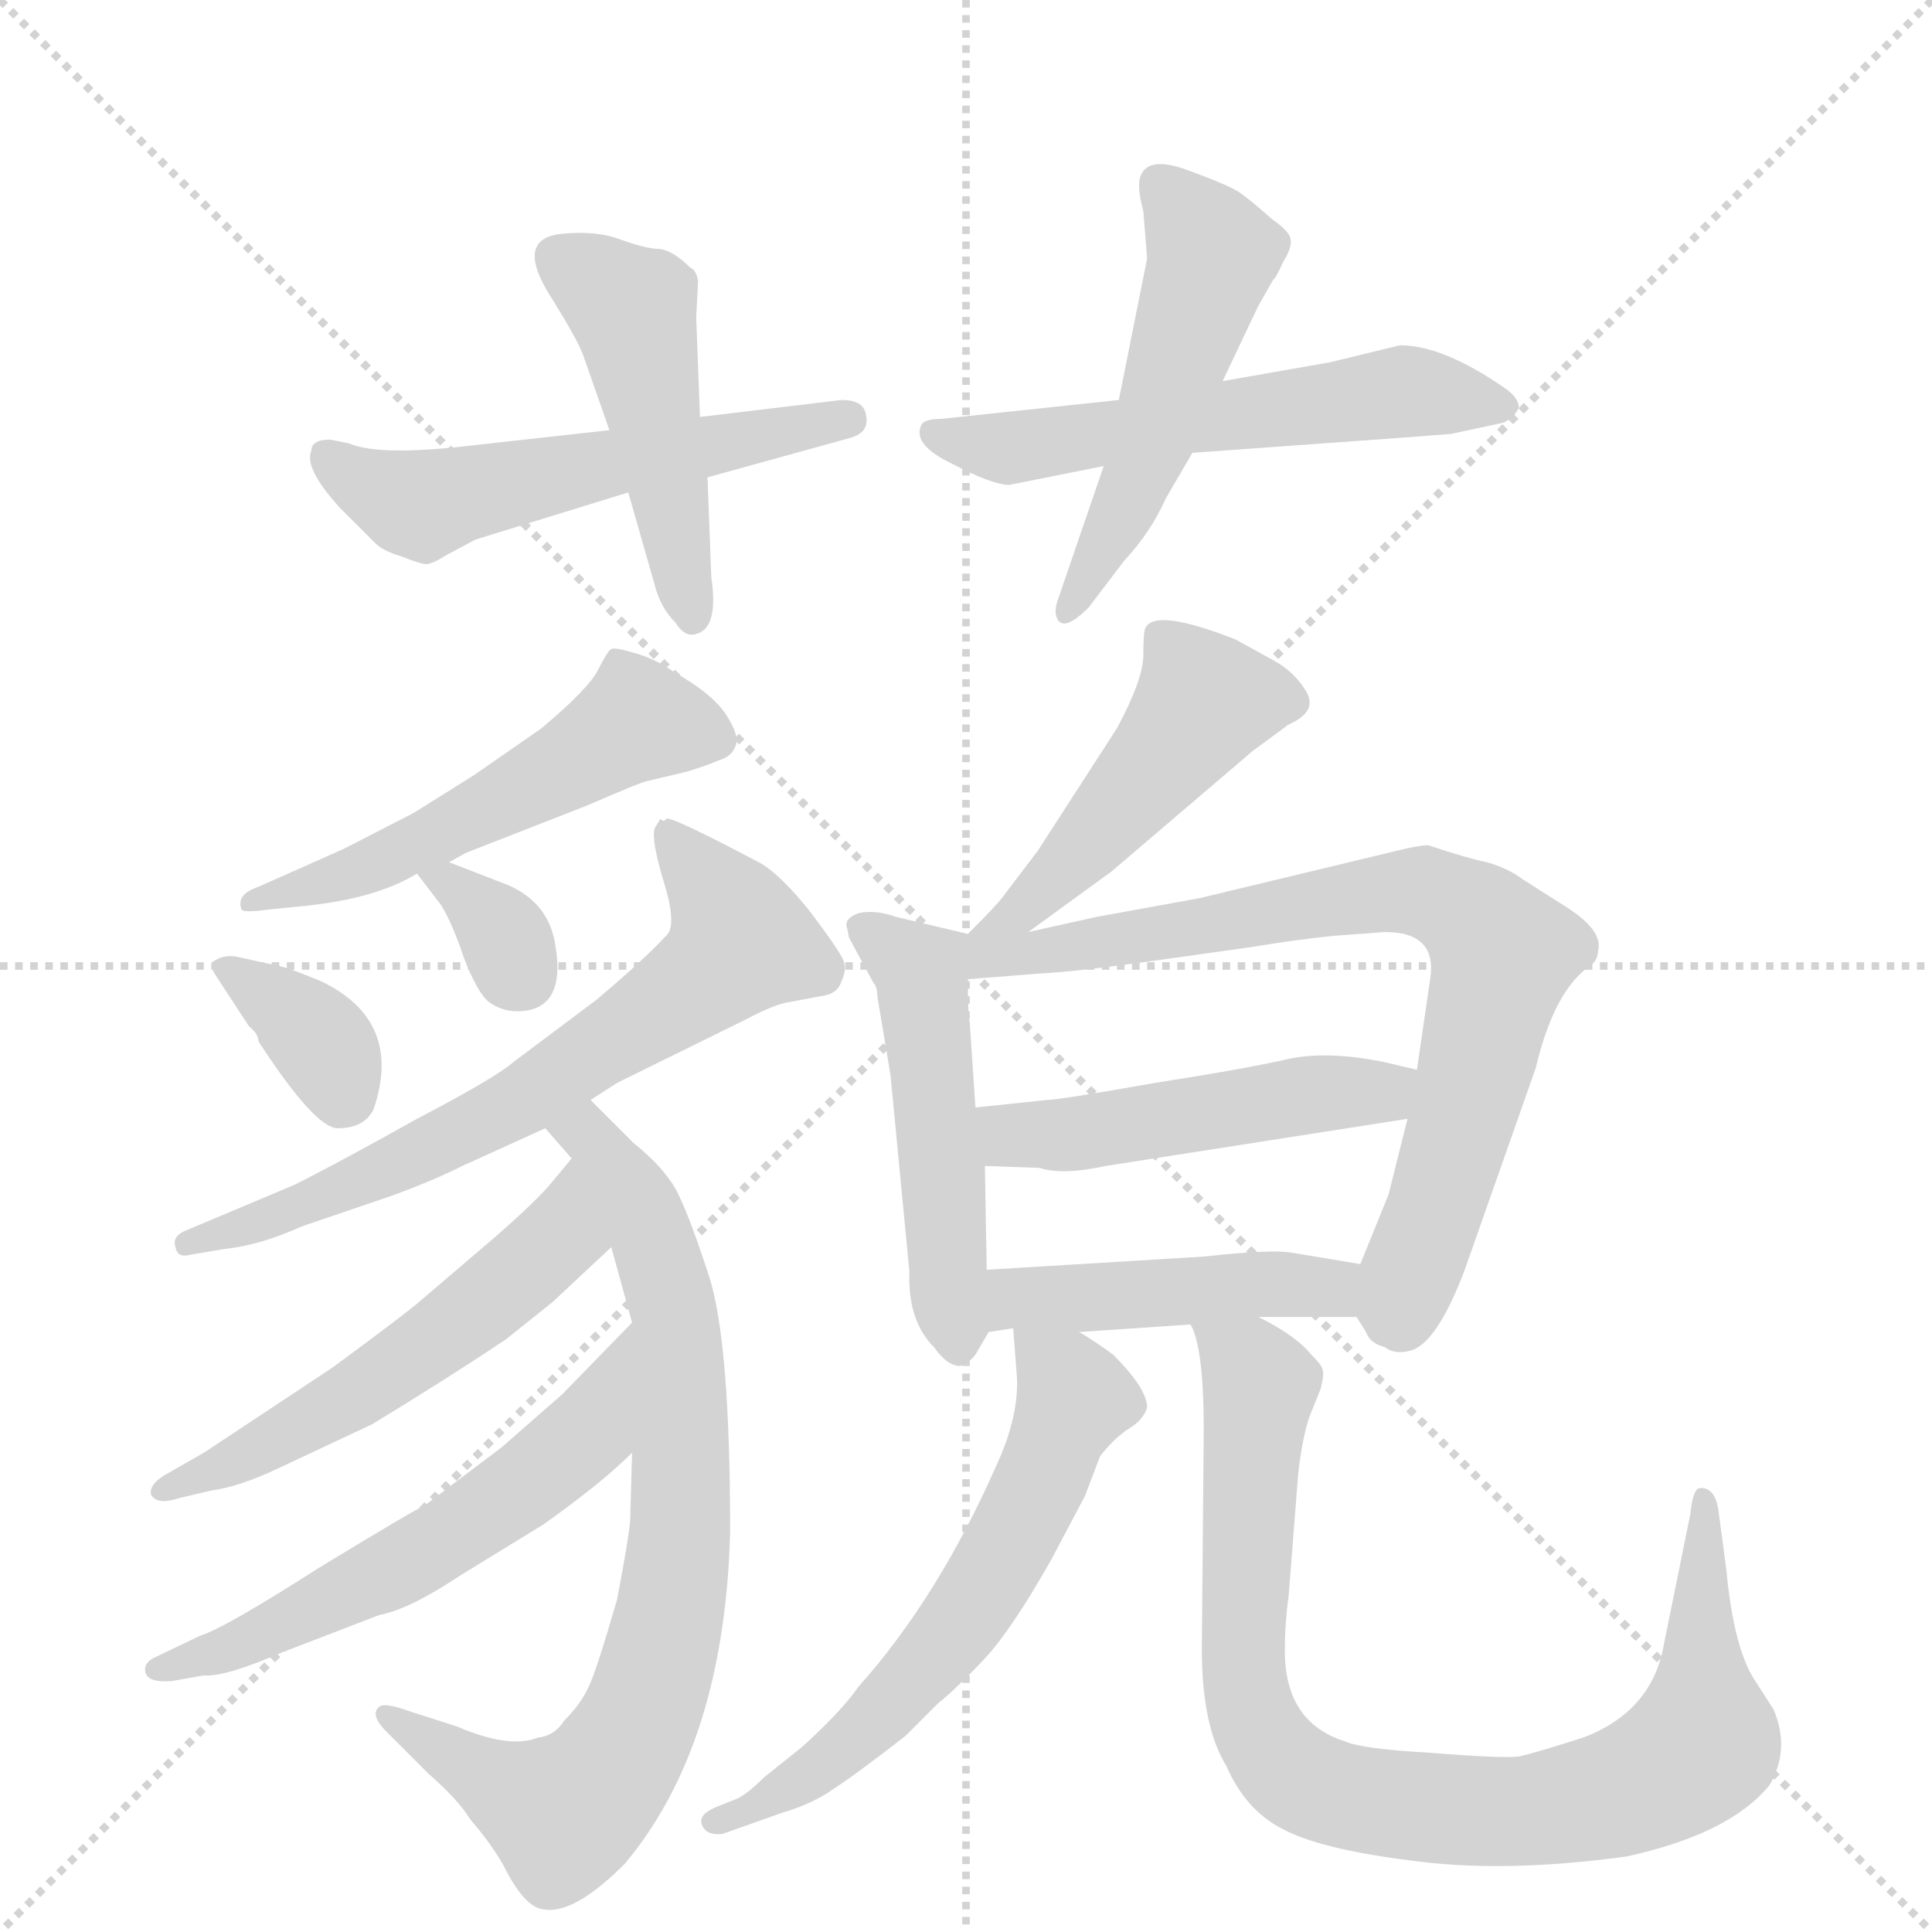 <svg version="1.1" viewBox="0 0 1024 1024" xmlns="http://www.w3.org/2000/svg">
  <g stroke="lightgray" stroke-dasharray="1,1" stroke-width="1" transform="scale(4, 4)">
    <line x1="0" y1="0" x2="256" y2="256"></line>
    <line x1="256" y1="0" x2="0" y2="256"></line>
    <line x1="128" y1="0" x2="128" y2="256"></line>
    <line x1="0" y1="128" x2="256" y2="128"></line>
  </g>
  <g transform="scale(1, -1) translate(0, -860)">
    <style type="text/css">
      
        @keyframes keyframes0 {
          from {
            stroke: blue;
            stroke-dashoffset: 541;
            stroke-width: 128;
          }
          64% {
            animation-timing-function: step-end;
            stroke: blue;
            stroke-dashoffset: 0;
            stroke-width: 128;
          }
          to {
            stroke: black;
            stroke-width: 1024;
          }
        }
        #make-me-a-hanzi-animation-0 {
          animation: keyframes0 0.69s both;
          animation-delay: 0s;
          animation-timing-function: linear;
        }
      
        @keyframes keyframes1 {
          from {
            stroke: blue;
            stroke-dashoffset: 469;
            stroke-width: 128;
          }
          60% {
            animation-timing-function: step-end;
            stroke: blue;
            stroke-dashoffset: 0;
            stroke-width: 128;
          }
          to {
            stroke: black;
            stroke-width: 1024;
          }
        }
        #make-me-a-hanzi-animation-1 {
          animation: keyframes1 0.632s both;
          animation-delay: 0.69s;
          animation-timing-function: linear;
        }
      
        @keyframes keyframes2 {
          from {
            stroke: blue;
            stroke-dashoffset: 560;
            stroke-width: 128;
          }
          65% {
            animation-timing-function: step-end;
            stroke: blue;
            stroke-dashoffset: 0;
            stroke-width: 128;
          }
          to {
            stroke: black;
            stroke-width: 1024;
          }
        }
        #make-me-a-hanzi-animation-2 {
          animation: keyframes2 0.706s both;
          animation-delay: 1.322s;
          animation-timing-function: linear;
        }
      
        @keyframes keyframes3 {
          from {
            stroke: blue;
            stroke-dashoffset: 506;
            stroke-width: 128;
          }
          62% {
            animation-timing-function: step-end;
            stroke: blue;
            stroke-dashoffset: 0;
            stroke-width: 128;
          }
          to {
            stroke: black;
            stroke-width: 1024;
          }
        }
        #make-me-a-hanzi-animation-3 {
          animation: keyframes3 0.662s both;
          animation-delay: 2.028s;
          animation-timing-function: linear;
        }
      
        @keyframes keyframes4 {
          from {
            stroke: blue;
            stroke-dashoffset: 523;
            stroke-width: 128;
          }
          63% {
            animation-timing-function: step-end;
            stroke: blue;
            stroke-dashoffset: 0;
            stroke-width: 128;
          }
          to {
            stroke: black;
            stroke-width: 1024;
          }
        }
        #make-me-a-hanzi-animation-4 {
          animation: keyframes4 0.676s both;
          animation-delay: 2.689s;
          animation-timing-function: linear;
        }
      
        @keyframes keyframes5 {
          from {
            stroke: blue;
            stroke-dashoffset: 351;
            stroke-width: 128;
          }
          53% {
            animation-timing-function: step-end;
            stroke: blue;
            stroke-dashoffset: 0;
            stroke-width: 128;
          }
          to {
            stroke: black;
            stroke-width: 1024;
          }
        }
        #make-me-a-hanzi-animation-5 {
          animation: keyframes5 0.536s both;
          animation-delay: 3.365s;
          animation-timing-function: linear;
        }
      
        @keyframes keyframes6 {
          from {
            stroke: blue;
            stroke-dashoffset: 330;
            stroke-width: 128;
          }
          52% {
            animation-timing-function: step-end;
            stroke: blue;
            stroke-dashoffset: 0;
            stroke-width: 128;
          }
          to {
            stroke: black;
            stroke-width: 1024;
          }
        }
        #make-me-a-hanzi-animation-6 {
          animation: keyframes6 0.519s both;
          animation-delay: 3.901s;
          animation-timing-function: linear;
        }
      
        @keyframes keyframes7 {
          from {
            stroke: blue;
            stroke-dashoffset: 667;
            stroke-width: 128;
          }
          68% {
            animation-timing-function: step-end;
            stroke: blue;
            stroke-dashoffset: 0;
            stroke-width: 128;
          }
          to {
            stroke: black;
            stroke-width: 1024;
          }
        }
        #make-me-a-hanzi-animation-7 {
          animation: keyframes7 0.793s both;
          animation-delay: 4.419s;
          animation-timing-function: linear;
        }
      
        @keyframes keyframes8 {
          from {
            stroke: blue;
            stroke-dashoffset: 763;
            stroke-width: 128;
          }
          71% {
            animation-timing-function: step-end;
            stroke: blue;
            stroke-dashoffset: 0;
            stroke-width: 128;
          }
          to {
            stroke: black;
            stroke-width: 1024;
          }
        }
        #make-me-a-hanzi-animation-8 {
          animation: keyframes8 0.871s both;
          animation-delay: 5.212s;
          animation-timing-function: linear;
        }
      
        @keyframes keyframes9 {
          from {
            stroke: blue;
            stroke-dashoffset: 539;
            stroke-width: 128;
          }
          64% {
            animation-timing-function: step-end;
            stroke: blue;
            stroke-dashoffset: 0;
            stroke-width: 128;
          }
          to {
            stroke: black;
            stroke-width: 1024;
          }
        }
        #make-me-a-hanzi-animation-9 {
          animation: keyframes9 0.689s both;
          animation-delay: 6.083s;
          animation-timing-function: linear;
        }
      
        @keyframes keyframes10 {
          from {
            stroke: blue;
            stroke-dashoffset: 572;
            stroke-width: 128;
          }
          65% {
            animation-timing-function: step-end;
            stroke: blue;
            stroke-dashoffset: 0;
            stroke-width: 128;
          }
          to {
            stroke: black;
            stroke-width: 1024;
          }
        }
        #make-me-a-hanzi-animation-10 {
          animation: keyframes10 0.715s both;
          animation-delay: 6.772s;
          animation-timing-function: linear;
        }
      
        @keyframes keyframes11 {
          from {
            stroke: blue;
            stroke-dashoffset: 460;
            stroke-width: 128;
          }
          60% {
            animation-timing-function: step-end;
            stroke: blue;
            stroke-dashoffset: 0;
            stroke-width: 128;
          }
          to {
            stroke: black;
            stroke-width: 1024;
          }
        }
        #make-me-a-hanzi-animation-11 {
          animation: keyframes11 0.624s both;
          animation-delay: 7.487s;
          animation-timing-function: linear;
        }
      
        @keyframes keyframes12 {
          from {
            stroke: blue;
            stroke-dashoffset: 493;
            stroke-width: 128;
          }
          62% {
            animation-timing-function: step-end;
            stroke: blue;
            stroke-dashoffset: 0;
            stroke-width: 128;
          }
          to {
            stroke: black;
            stroke-width: 1024;
          }
        }
        #make-me-a-hanzi-animation-12 {
          animation: keyframes12 0.651s both;
          animation-delay: 8.111s;
          animation-timing-function: linear;
        }
      
        @keyframes keyframes13 {
          from {
            stroke: blue;
            stroke-dashoffset: 753;
            stroke-width: 128;
          }
          71% {
            animation-timing-function: step-end;
            stroke: blue;
            stroke-dashoffset: 0;
            stroke-width: 128;
          }
          to {
            stroke: black;
            stroke-width: 1024;
          }
        }
        #make-me-a-hanzi-animation-13 {
          animation: keyframes13 0.863s both;
          animation-delay: 8.763s;
          animation-timing-function: linear;
        }
      
        @keyframes keyframes14 {
          from {
            stroke: blue;
            stroke-dashoffset: 481;
            stroke-width: 128;
          }
          61% {
            animation-timing-function: step-end;
            stroke: blue;
            stroke-dashoffset: 0;
            stroke-width: 128;
          }
          to {
            stroke: black;
            stroke-width: 1024;
          }
        }
        #make-me-a-hanzi-animation-14 {
          animation: keyframes14 0.641s both;
          animation-delay: 9.625s;
          animation-timing-function: linear;
        }
      
        @keyframes keyframes15 {
          from {
            stroke: blue;
            stroke-dashoffset: 447;
            stroke-width: 128;
          }
          59% {
            animation-timing-function: step-end;
            stroke: blue;
            stroke-dashoffset: 0;
            stroke-width: 128;
          }
          to {
            stroke: black;
            stroke-width: 1024;
          }
        }
        #make-me-a-hanzi-animation-15 {
          animation: keyframes15 0.614s both;
          animation-delay: 10.267s;
          animation-timing-function: linear;
        }
      
        @keyframes keyframes16 {
          from {
            stroke: blue;
            stroke-dashoffset: 601;
            stroke-width: 128;
          }
          66% {
            animation-timing-function: step-end;
            stroke: blue;
            stroke-dashoffset: 0;
            stroke-width: 128;
          }
          to {
            stroke: black;
            stroke-width: 1024;
          }
        }
        #make-me-a-hanzi-animation-16 {
          animation: keyframes16 0.739s both;
          animation-delay: 10.881s;
          animation-timing-function: linear;
        }
      
        @keyframes keyframes17 {
          from {
            stroke: blue;
            stroke-dashoffset: 869;
            stroke-width: 128;
          }
          74% {
            animation-timing-function: step-end;
            stroke: blue;
            stroke-dashoffset: 0;
            stroke-width: 128;
          }
          to {
            stroke: black;
            stroke-width: 1024;
          }
        }
        #make-me-a-hanzi-animation-17 {
          animation: keyframes17 0.957s both;
          animation-delay: 11.62s;
          animation-timing-function: linear;
        }
      
    </style>
    
      <path d="M 323 632 L 251 624 Q 201 618 185 625 L 175 627 Q 165 627 165 621 Q 161 612 180 591 L 199 572 Q 203 568 213 565 Q 223 561 226 561 Q 229 561 237 566 L 252 574 L 333 599 L 375 607 L 451 628 Q 461 631 459 640 Q 458 648 446 648 L 371 639 L 323 632 Z" fill="lightgray"></path>
    
      <path d="M 309 672 L 323 632 L 333 599 L 347 550 Q 350 538 358 530 Q 363 522 369 524 Q 381 527 377 554 L 375 607 L 371 639 L 369 692 L 370 711 Q 369 717 366 718 Q 357 727 350 728 Q 343 728 329 733 Q 316 738 297 736 Q 272 733 293 701 Q 306 680 309 672 Z" fill="lightgray"></path>
    
      <path d="M 769 630 L 797 636 Q 803 639 805 644 Q 805 649 798 654 Q 765 677 742 677 L 705 668 L 648 658 L 593 648 L 499 638 Q 489 638 488 634 Q 484 624 505 614 Q 526 603 535 603 L 585 613 L 632 620 L 743 628 L 769 630 Z" fill="lightgray"></path>
    
      <path d="M 648 658 L 667 698 L 675 712 Q 676 712 680 721 Q 685 729 684 733 Q 684 737 674 744 Q 664 753 657 758 Q 651 762 629 770 Q 607 778 604 765 Q 603 759 606 748 L 608 723 L 593 648 L 585 613 L 561 543 Q 558 535 561 531 Q 565 526 577 538 L 596 563 Q 610 578 618 596 L 632 620 L 648 658 Z" fill="lightgray"></path>
    
      <path d="M 238 403 L 247 408 L 311 433 Q 341 446 343 446 L 364 451 Q 374 454 381 457 Q 388 459 390 465 Q 392 470 385 481 Q 378 492 357 504 Q 347 511 336 514 Q 326 517 324 516 Q 322 515 317 505 Q 312 495 287 474 L 251 449 L 219 429 L 182 410 L 137 390 Q 125 386 128 378 Q 129 376 143 378 L 163 380 Q 200 384 221 397 L 238 403 Z" fill="lightgray"></path>
    
      <path d="M 179 262 Q 193 262 198 272 Q 214 319 170 340 Q 153 347 148 348 L 125 353 Q 119 354 114 351 Q 110 349 115 342 L 132 316 Q 137 312 137 308 Q 167 262 179 262 Z" fill="lightgray"></path>
    
      <path d="M 269 391 L 238 403 C 210 414 207 415 221 397 L 234 380 Q 240 370 246 352 Q 253 334 259 329 Q 266 324 274 324 Q 301 324 294 361 Q 290 382 269 391 Z" fill="lightgray"></path>
    
      <path d="M 313 277 L 327 286 L 396 320 Q 411 328 419 329 L 435 332 Q 444 333 446 340 Q 449 346 447 351 Q 445 356 430 376 Q 415 395 404 402 Q 355 428 353 426 Q 352 424 350 426 L 347 421 Q 345 415 352 392 Q 359 369 353 364 Q 341 351 316 330 L 272 297 Q 263 289 221 267 Q 180 244 156 232 L 99 208 Q 91 205 93 199 Q 94 193 101 195 L 119 198 Q 138 200 160 210 L 207 226 Q 229 234 245 242 L 289 262 L 313 277 Z" fill="lightgray"></path>
    
      <path d="M 289 262 L 303 246 L 324 199 L 335 159 L 335 90 L 334 54 Q 333 43 327 12 Q 316 -26 312 -34 Q 308 -43 299 -52 Q 294 -60 285 -61 Q 270 -67 242 -55 L 217 -47 Q 206 -43 202 -44 Q 195 -48 205 -58 L 227 -80 Q 243 -94 249 -104 Q 261 -118 267 -129 Q 278 -151 288 -152 Q 304 -155 331 -128 Q 384 -65 387 48 Q 387 148 376 183 Q 365 217 358 230 Q 351 242 336 254 L 313 277 C 292 298 269 285 289 262 Z" fill="lightgray"></path>
    
      <path d="M 303 246 L 293 234 Q 286 225 262 204 L 221 169 Q 210 160 176 135 L 108 90 L 87 78 Q 79 73 80 68 Q 83 62 95 66 L 112 70 Q 127 72 148 82 L 197 105 Q 235 128 268 150 L 293 170 L 324 199 C 346 219 322 269 303 246 Z" fill="lightgray"></path>
    
      <path d="M 335 159 L 298 121 L 266 93 L 225 62 Q 220 60 169 29 Q 119 -3 106 -7 L 83 -18 Q 76 -21 77 -26 Q 78 -32 91 -31 L 108 -28 Q 119 -29 149 -16 L 201 4 Q 217 7 244 25 L 288 52 Q 319 74 335 90 C 357 111 356 180 335 159 Z" fill="lightgray"></path>
    
      <path d="M 545 366 L 589 398 L 664 462 L 683 476 Q 699 483 692 494 Q 686 504 675 510 L 655 521 Q 612 538 607 527 Q 606 525 606 513 Q 606 500 592 474 L 550 409 L 531 384 Q 528 380 513 365 C 492 344 521 348 545 366 Z" fill="lightgray"></path>
    
      <path d="M 513 365 L 475 374 Q 464 378 455 376 Q 447 373 449 368 L 450 363 L 463 339 Q 465 337 465 332 L 472 290 L 482 186 Q 481 160 495 146 Q 502 136 509 136 Q 514 138 517 142 L 524 154 C 524 155 524 157 523 187 L 522 242 L 517 273 L 514 318 Q 513 321 513 341 C 513 365 513 365 513 365 Z" fill="lightgray"></path>
    
      <path d="M 719 162 L 724 154 Q 726 148 734 146 Q 739 142 747 144 Q 761 147 776 186 L 814 294 Q 823 332 840 346 Q 847 350 847 356 Q 850 367 829 380 L 807 394 Q 799 400 788 403 Q 778 405 757 412 Q 752 412 740 409 L 636 384 L 581 374 L 545 366 C 501 356 480 338 513 341 L 551 344 Q 570 345 606 350 L 663 358 Q 687 362 707 364 L 734 366 Q 762 366 758 341 L 751 293 L 746 267 L 736 227 L 721 190 C 713 171 713 171 719 162 Z" fill="lightgray"></path>
    
      <path d="M 751 293 L 734 297 Q 705 303 684 299 Q 663 294 612 286 Q 561 277 555 277 L 517 273 C 487 270 492 243 522 242 L 551 241 Q 563 237 586 242 L 746 267 C 776 272 780 286 751 293 Z" fill="lightgray"></path>
    
      <path d="M 667 162 L 719 162 C 749 162 751 185 721 190 L 685 196 Q 674 198 638 194 L 523 187 C 493 185 494 149 524 154 L 537 156 L 572 154 L 631 158 L 667 162 Z" fill="lightgray"></path>
    
      <path d="M 537 156 L 539 130 Q 540 109 528 83 Q 497 13 455 -34 Q 446 -47 425 -66 L 405 -82 Q 395 -92 389 -94 L 379 -98 Q 370 -102 372 -107 Q 374 -113 383 -112 L 414 -101 Q 431 -96 442 -88 Q 453 -81 480 -60 L 497 -43 Q 508 -34 522 -19 Q 536 -4 557 33 L 575 67 L 583 88 Q 589 96 597 102 Q 606 107 608 114 Q 608 124 590 142 Q 579 150 572 154 C 547 170 535 177 537 156 Z" fill="lightgray"></path>
    
      <path d="M 638 102 L 637 -14 Q 637 -55 650 -76 Q 660 -99 679 -109 Q 699 -120 747 -126 Q 796 -133 862 -124 Q 917 -112 938 -86 Q 949 -67 940 -46 L 931 -32 Q 919 -15 915 28 L 911 58 Q 910 67 906 70 Q 903 72 900 71 Q 897 69 896 58 L 882 -11 Q 876 -47 839 -61 Q 814 -69 805 -71 Q 795 -72 758 -69 Q 722 -67 713 -63 Q 681 -53 681 -15 Q 681 0 683 14 L 688 78 Q 690 97 694 109 L 700 124 Q 702 132 701 134 Q 701 136 695 142 Q 687 152 667 162 C 641 177 623 187 631 158 Q 638 146 638 102 Z" fill="lightgray"></path>
    
    
      <clipPath id="make-me-a-hanzi-clip-0">
        <path d="M 323 632 L 251 624 Q 201 618 185 625 L 175 627 Q 165 627 165 621 Q 161 612 180 591 L 199 572 Q 203 568 213 565 Q 223 561 226 561 Q 229 561 237 566 L 252 574 L 333 599 L 375 607 L 451 628 Q 461 631 459 640 Q 458 648 446 648 L 371 639 L 323 632 Z"></path>
      </clipPath>
      <path clip-path="url(#make-me-a-hanzi-clip-0)" d="M 174 617 L 224 593 L 449 638" fill="none" id="make-me-a-hanzi-animation-0" stroke-dasharray="413 826" stroke-linecap="round"></path>
    
      <clipPath id="make-me-a-hanzi-clip-1">
        <path d="M 309 672 L 323 632 L 333 599 L 347 550 Q 350 538 358 530 Q 363 522 369 524 Q 381 527 377 554 L 375 607 L 371 639 L 369 692 L 370 711 Q 369 717 366 718 Q 357 727 350 728 Q 343 728 329 733 Q 316 738 297 736 Q 272 733 293 701 Q 306 680 309 672 Z"></path>
      </clipPath>
      <path clip-path="url(#make-me-a-hanzi-clip-1)" d="M 296 724 L 335 696 L 367 534" fill="none" id="make-me-a-hanzi-animation-1" stroke-dasharray="341 682" stroke-linecap="round"></path>
    
      <clipPath id="make-me-a-hanzi-clip-2">
        <path d="M 769 630 L 797 636 Q 803 639 805 644 Q 805 649 798 654 Q 765 677 742 677 L 705 668 L 648 658 L 593 648 L 499 638 Q 489 638 488 634 Q 484 624 505 614 Q 526 603 535 603 L 585 613 L 632 620 L 743 628 L 769 630 Z"></path>
      </clipPath>
      <path clip-path="url(#make-me-a-hanzi-clip-2)" d="M 496 630 L 533 622 L 745 653 L 796 645" fill="none" id="make-me-a-hanzi-animation-2" stroke-dasharray="432 864" stroke-linecap="round"></path>
    
      <clipPath id="make-me-a-hanzi-clip-3">
        <path d="M 648 658 L 667 698 L 675 712 Q 676 712 680 721 Q 685 729 684 733 Q 684 737 674 744 Q 664 753 657 758 Q 651 762 629 770 Q 607 778 604 765 Q 603 759 606 748 L 608 723 L 593 648 L 585 613 L 561 543 Q 558 535 561 531 Q 565 526 577 538 L 596 563 Q 610 578 618 596 L 632 620 L 648 658 Z"></path>
      </clipPath>
      <path clip-path="url(#make-me-a-hanzi-clip-3)" d="M 615 761 L 643 725 L 605 612 L 565 537" fill="none" id="make-me-a-hanzi-animation-3" stroke-dasharray="378 756" stroke-linecap="round"></path>
    
      <clipPath id="make-me-a-hanzi-clip-4">
        <path d="M 238 403 L 247 408 L 311 433 Q 341 446 343 446 L 364 451 Q 374 454 381 457 Q 388 459 390 465 Q 392 470 385 481 Q 378 492 357 504 Q 347 511 336 514 Q 326 517 324 516 Q 322 515 317 505 Q 312 495 287 474 L 251 449 L 219 429 L 182 410 L 137 390 Q 125 386 128 378 Q 129 376 143 378 L 163 380 Q 200 384 221 397 L 238 403 Z"></path>
      </clipPath>
      <path clip-path="url(#make-me-a-hanzi-clip-4)" d="M 379 468 L 338 478 L 229 416 L 136 382" fill="none" id="make-me-a-hanzi-animation-4" stroke-dasharray="395 790" stroke-linecap="round"></path>
    
      <clipPath id="make-me-a-hanzi-clip-5">
        <path d="M 179 262 Q 193 262 198 272 Q 214 319 170 340 Q 153 347 148 348 L 125 353 Q 119 354 114 351 Q 110 349 115 342 L 132 316 Q 137 312 137 308 Q 167 262 179 262 Z"></path>
      </clipPath>
      <path clip-path="url(#make-me-a-hanzi-clip-5)" d="M 120 347 L 171 307 L 182 279" fill="none" id="make-me-a-hanzi-animation-5" stroke-dasharray="223 446" stroke-linecap="round"></path>
    
      <clipPath id="make-me-a-hanzi-clip-6">
        <path d="M 269 391 L 238 403 C 210 414 207 415 221 397 L 234 380 Q 240 370 246 352 Q 253 334 259 329 Q 266 324 274 324 Q 301 324 294 361 Q 290 382 269 391 Z"></path>
      </clipPath>
      <path clip-path="url(#make-me-a-hanzi-clip-6)" d="M 227 395 L 257 376 L 276 342" fill="none" id="make-me-a-hanzi-animation-6" stroke-dasharray="202 404" stroke-linecap="round"></path>
    
      <clipPath id="make-me-a-hanzi-clip-7">
        <path d="M 313 277 L 327 286 L 396 320 Q 411 328 419 329 L 435 332 Q 444 333 446 340 Q 449 346 447 351 Q 445 356 430 376 Q 415 395 404 402 Q 355 428 353 426 Q 352 424 350 426 L 347 421 Q 345 415 352 392 Q 359 369 353 364 Q 341 351 316 330 L 272 297 Q 263 289 221 267 Q 180 244 156 232 L 99 208 Q 91 205 93 199 Q 94 193 101 195 L 119 198 Q 138 200 160 210 L 207 226 Q 229 234 245 242 L 289 262 L 313 277 Z"></path>
      </clipPath>
      <path clip-path="url(#make-me-a-hanzi-clip-7)" d="M 352 422 L 391 367 L 392 361 L 376 343 L 265 270 L 149 216 L 99 201" fill="none" id="make-me-a-hanzi-animation-7" stroke-dasharray="539 1078" stroke-linecap="round"></path>
    
      <clipPath id="make-me-a-hanzi-clip-8">
        <path d="M 289 262 L 303 246 L 324 199 L 335 159 L 335 90 L 334 54 Q 333 43 327 12 Q 316 -26 312 -34 Q 308 -43 299 -52 Q 294 -60 285 -61 Q 270 -67 242 -55 L 217 -47 Q 206 -43 202 -44 Q 195 -48 205 -58 L 227 -80 Q 243 -94 249 -104 Q 261 -118 267 -129 Q 278 -151 288 -152 Q 304 -155 331 -128 Q 384 -65 387 48 Q 387 148 376 183 Q 365 217 358 230 Q 351 242 336 254 L 313 277 C 292 298 269 285 289 262 Z"></path>
      </clipPath>
      <path clip-path="url(#make-me-a-hanzi-clip-8)" d="M 297 262 L 315 256 L 338 222 L 357 165 L 360 40 L 345 -37 L 320 -82 L 298 -101 L 209 -50" fill="none" id="make-me-a-hanzi-animation-8" stroke-dasharray="635 1270" stroke-linecap="round"></path>
    
      <clipPath id="make-me-a-hanzi-clip-9">
        <path d="M 303 246 L 293 234 Q 286 225 262 204 L 221 169 Q 210 160 176 135 L 108 90 L 87 78 Q 79 73 80 68 Q 83 62 95 66 L 112 70 Q 127 72 148 82 L 197 105 Q 235 128 268 150 L 293 170 L 324 199 C 346 219 322 269 303 246 Z"></path>
      </clipPath>
      <path clip-path="url(#make-me-a-hanzi-clip-9)" d="M 301 238 L 296 205 L 275 184 L 172 111 L 88 70" fill="none" id="make-me-a-hanzi-animation-9" stroke-dasharray="411 822" stroke-linecap="round"></path>
    
      <clipPath id="make-me-a-hanzi-clip-10">
        <path d="M 335 159 L 298 121 L 266 93 L 225 62 Q 220 60 169 29 Q 119 -3 106 -7 L 83 -18 Q 76 -21 77 -26 Q 78 -32 91 -31 L 108 -28 Q 119 -29 149 -16 L 201 4 Q 217 7 244 25 L 288 52 Q 319 74 335 90 C 357 111 356 180 335 159 Z"></path>
      </clipPath>
      <path clip-path="url(#make-me-a-hanzi-clip-10)" d="M 333 152 L 316 111 L 282 75 L 211 29 L 85 -26" fill="none" id="make-me-a-hanzi-animation-10" stroke-dasharray="444 888" stroke-linecap="round"></path>
    
      <clipPath id="make-me-a-hanzi-clip-11">
        <path d="M 545 366 L 589 398 L 664 462 L 683 476 Q 699 483 692 494 Q 686 504 675 510 L 655 521 Q 612 538 607 527 Q 606 525 606 513 Q 606 500 592 474 L 550 409 L 531 384 Q 528 380 513 365 C 492 344 521 348 545 366 Z"></path>
      </clipPath>
      <path clip-path="url(#make-me-a-hanzi-clip-11)" d="M 682 488 L 638 488 L 573 409 L 529 371" fill="none" id="make-me-a-hanzi-animation-11" stroke-dasharray="332 664" stroke-linecap="round"></path>
    
      <clipPath id="make-me-a-hanzi-clip-12">
        <path d="M 513 365 L 475 374 Q 464 378 455 376 Q 447 373 449 368 L 450 363 L 463 339 Q 465 337 465 332 L 472 290 L 482 186 Q 481 160 495 146 Q 502 136 509 136 Q 514 138 517 142 L 524 154 C 524 155 524 157 523 187 L 522 242 L 517 273 L 514 318 Q 513 321 513 341 C 513 365 513 365 513 365 Z"></path>
      </clipPath>
      <path clip-path="url(#make-me-a-hanzi-clip-12)" d="M 458 367 L 488 342 L 508 145" fill="none" id="make-me-a-hanzi-animation-12" stroke-dasharray="365 730" stroke-linecap="round"></path>
    
      <clipPath id="make-me-a-hanzi-clip-13">
        <path d="M 719 162 L 724 154 Q 726 148 734 146 Q 739 142 747 144 Q 761 147 776 186 L 814 294 Q 823 332 840 346 Q 847 350 847 356 Q 850 367 829 380 L 807 394 Q 799 400 788 403 Q 778 405 757 412 Q 752 412 740 409 L 636 384 L 581 374 L 545 366 C 501 356 480 338 513 341 L 551 344 Q 570 345 606 350 L 663 358 Q 687 362 707 364 L 734 366 Q 762 366 758 341 L 751 293 L 746 267 L 736 227 L 721 190 C 713 171 713 171 719 162 Z"></path>
      </clipPath>
      <path clip-path="url(#make-me-a-hanzi-clip-13)" d="M 519 347 L 525 354 L 596 361 L 737 387 L 756 387 L 783 372 L 796 354 L 743 160" fill="none" id="make-me-a-hanzi-animation-13" stroke-dasharray="625 1250" stroke-linecap="round"></path>
    
      <clipPath id="make-me-a-hanzi-clip-14">
        <path d="M 751 293 L 734 297 Q 705 303 684 299 Q 663 294 612 286 Q 561 277 555 277 L 517 273 C 487 270 492 243 522 242 L 551 241 Q 563 237 586 242 L 746 267 C 776 272 780 286 751 293 Z"></path>
      </clipPath>
      <path clip-path="url(#make-me-a-hanzi-clip-14)" d="M 524 266 L 537 259 L 566 258 L 745 287" fill="none" id="make-me-a-hanzi-animation-14" stroke-dasharray="353 706" stroke-linecap="round"></path>
    
      <clipPath id="make-me-a-hanzi-clip-15">
        <path d="M 667 162 L 719 162 C 749 162 751 185 721 190 L 685 196 Q 674 198 638 194 L 523 187 C 493 185 494 149 524 154 L 537 156 L 572 154 L 631 158 L 667 162 Z"></path>
      </clipPath>
      <path clip-path="url(#make-me-a-hanzi-clip-15)" d="M 530 160 L 544 172 L 668 180 L 705 177 L 714 183" fill="none" id="make-me-a-hanzi-animation-15" stroke-dasharray="319 638" stroke-linecap="round"></path>
    
      <clipPath id="make-me-a-hanzi-clip-16">
        <path d="M 537 156 L 539 130 Q 540 109 528 83 Q 497 13 455 -34 Q 446 -47 425 -66 L 405 -82 Q 395 -92 389 -94 L 379 -98 Q 370 -102 372 -107 Q 374 -113 383 -112 L 414 -101 Q 431 -96 442 -88 Q 453 -81 480 -60 L 497 -43 Q 508 -34 522 -19 Q 536 -4 557 33 L 575 67 L 583 88 Q 589 96 597 102 Q 606 107 608 114 Q 608 124 590 142 Q 579 150 572 154 C 547 170 535 177 537 156 Z"></path>
      </clipPath>
      <path clip-path="url(#make-me-a-hanzi-clip-16)" d="M 543 150 L 570 119 L 522 20 L 463 -54 L 418 -88 L 379 -105" fill="none" id="make-me-a-hanzi-animation-16" stroke-dasharray="473 946" stroke-linecap="round"></path>
    
      <clipPath id="make-me-a-hanzi-clip-17">
        <path d="M 638 102 L 637 -14 Q 637 -55 650 -76 Q 660 -99 679 -109 Q 699 -120 747 -126 Q 796 -133 862 -124 Q 917 -112 938 -86 Q 949 -67 940 -46 L 931 -32 Q 919 -15 915 28 L 911 58 Q 910 67 906 70 Q 903 72 900 71 Q 897 69 896 58 L 882 -11 Q 876 -47 839 -61 Q 814 -69 805 -71 Q 795 -72 758 -69 Q 722 -67 713 -63 Q 681 -53 681 -15 Q 681 0 683 14 L 688 78 Q 690 97 694 109 L 700 124 Q 702 132 701 134 Q 701 136 695 142 Q 687 152 667 162 C 641 177 623 187 631 158 Q 638 146 638 102 Z"></path>
      </clipPath>
      <path clip-path="url(#make-me-a-hanzi-clip-17)" d="M 637 156 L 662 136 L 668 124 L 662 80 L 661 -38 L 676 -71 L 703 -89 L 768 -99 L 821 -99 L 862 -89 L 895 -71 L 903 -64 L 902 63" fill="none" id="make-me-a-hanzi-animation-17" stroke-dasharray="741 1482" stroke-linecap="round"></path>
    
  </g>
</svg>